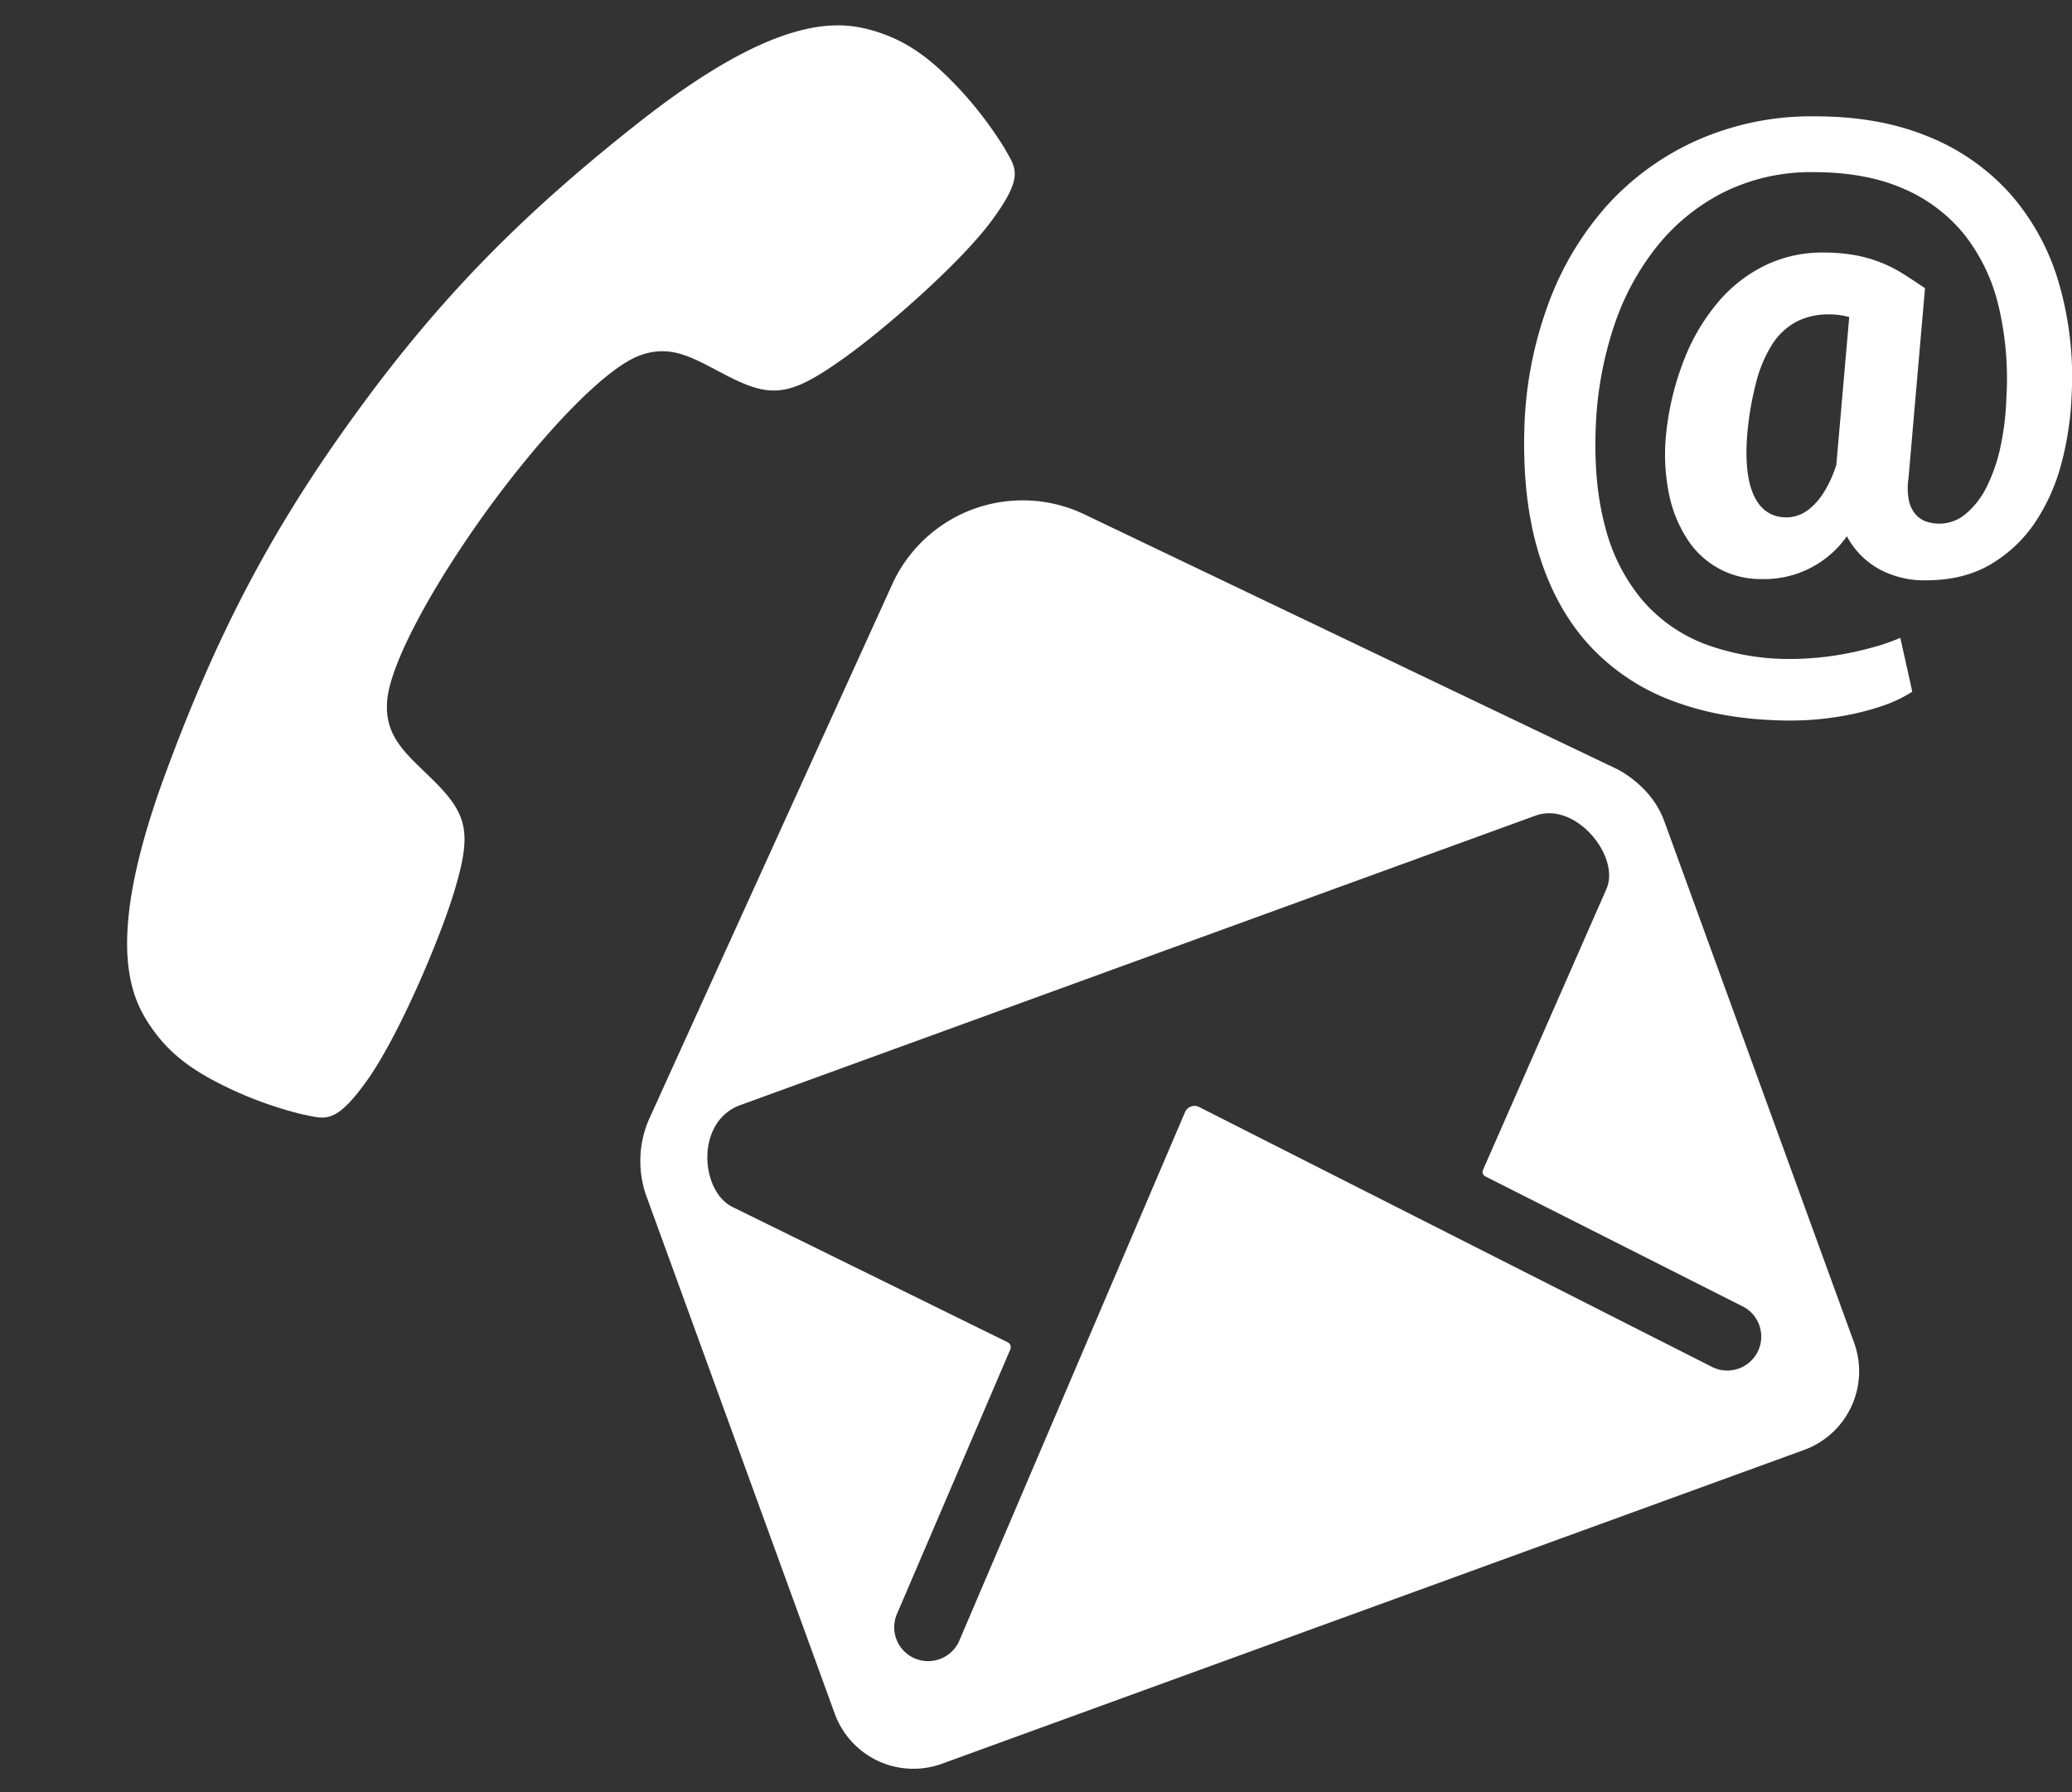 <svg xmlns="http://www.w3.org/2000/svg" width="580.006" height="501.686" viewBox="0 0 580.006 501.686">
  <rect x="0" y="0" width="580.006" height="501.686" fill="#333333" stroke="none"/>
  <g id="Grupo_53" data-name="Grupo 53" transform="translate(-228.39 -3562.379)">
    <path id="Icon_ionic-ios-mail-open" data-name="Icon ionic-ios-mail-open" d="M299.354,132.028c-2.92-2.92-115.545-117.808-115.545-117.808a40.1,40.1,0,0,0-57.225.073S14.47,128.525,11.039,132.1a29.328,29.328,0,0,0-7.664,19.051V305.893A23.426,23.426,0,0,0,26.732,329.25H283.661a23.426,23.426,0,0,0,23.357-23.357V150.422C307.018,141.882,302.2,135.021,299.354,132.028ZM285.194,162.9,226,224.8a1.411,1.411,0,0,0,0,2.044l54.962,58.539a9.472,9.472,0,0,1,0,13.43,9.516,9.516,0,0,1-13.43,0L157.313,181.151a2.872,2.872,0,0,0-4.233,0L42.936,298.74a9.516,9.516,0,0,1-13.43,0,9.472,9.472,0,0,1,0-13.43l54.962-58.539a1.554,1.554,0,0,0,0-2.044l-59.415-61.9C17.973,155.6,23.3,136.7,36.8,136.7H273.588C285.632,136.627,292.274,155.75,285.194,162.9Z" transform="translate(354.294 3755.826) rotate(-20)" fill="#fff"/>
    <path id="Icon_simple-email" data-name="Icon simple-email" d="M154.928,78.056a87.22,87.22,0,0,1-2.811,18.917,54.743,54.743,0,0,1-7.355,16.613,38.813,38.813,0,0,1-12.47,11.8c-5.073,2.991-11.128,4.491-18.209,4.491a26.4,26.4,0,0,1-13.168-3.223,22.55,22.55,0,0,1-8.9-9.12,28.2,28.2,0,0,1-23.863,11.984,24.264,24.264,0,0,1-20.83-11.2,36.671,36.671,0,0,1-5.178-12.978,55.969,55.969,0,0,1-.676-16.93,78.645,78.645,0,0,1,5.157-20.735,56.359,56.359,0,0,1,9.532-15.884,40.326,40.326,0,0,1,13.1-10.124A36.566,36.566,0,0,1,85.2,38.13a49.555,49.555,0,0,1,9.532.814,39.019,39.019,0,0,1,7.4,2.219,40,40,0,0,1,6.13,3.234c1.871,1.2,3.752,2.452,5.622,3.72l-4.629,53.264a17.7,17.7,0,0,0,.137,6.235,8.724,8.724,0,0,0,1.9,3.847,6.848,6.848,0,0,0,3.086,2.008,11.456,11.456,0,0,0,10.843-2.135,23.109,23.109,0,0,0,5.813-7.4,47.644,47.644,0,0,0,3.91-11.118,76.281,76.281,0,0,0,1.712-13.844,88.476,88.476,0,0,0-2.177-25.871A51.425,51.425,0,0,0,124.9,33.089,44.46,44.46,0,0,0,107.741,20.2q-10.462-4.565-25-4.576a55.209,55.209,0,0,0-24.73,5.39,56.74,56.74,0,0,0-18.79,14.943,71.716,71.716,0,0,0-12.3,22.479,101.3,101.3,0,0,0-5.178,28.006q-.713,16.328,2.642,28.576a51.612,51.612,0,0,0,10.441,20.481,43.572,43.572,0,0,0,17.691,12.3,67.86,67.86,0,0,0,24.412,4.079,83.615,83.615,0,0,0,16.021-1.723c2.642-.528,5.147-1.163,7.535-1.86a56.713,56.713,0,0,0,6.489-2.325l3.35,15.07a37.188,37.188,0,0,1-7.26,3.593,69.885,69.885,0,0,1-8.581,2.484,83.733,83.733,0,0,1-17.924,2.008q-18.42,0-32.677-5.263A60.141,60.141,0,0,1,20.057,148.2q-9.575-10.383-14.3-25.86-4.708-15.472-3.995-35.9A109.486,109.486,0,0,1,8.633,51.985a85.265,85.265,0,0,1,16.55-27.372A75.415,75.415,0,0,1,50.43,6.552,79.046,79.046,0,0,1,83.128,0Q101.1,0,114.811,5.675a61.623,61.623,0,0,1,22.87,15.958,65.49,65.49,0,0,1,13.57,24.656A94.274,94.274,0,0,1,154.928,78.056ZM64.169,88.413q-1,11.778,1.86,17.828,2.853,6.024,9.194,6.024a10.156,10.156,0,0,0,3.149-.581A11.231,11.231,0,0,0,82,109.507a19.345,19.345,0,0,0,3.678-4.439,34.063,34.063,0,0,0,3.382-7.5L92.671,56.18a21.593,21.593,0,0,0-5.622-.74A19.439,19.439,0,0,0,77.7,57.586a18.515,18.515,0,0,0-6.626,6.3,36.989,36.989,0,0,0-4.4,10.357A87.856,87.856,0,0,0,64.179,88.4Z" transform="translate(653.364 3594.939)" fill="#fff"/>
    <path id="Icon_ionic-ios-call" data-name="Icon ionic-ios-call" d="M276.316,223.661C265.6,212.95,239.882,196.846,227.2,190.8c-14.719-7.068-20.111-6.922-30.531.583-8.671,6.267-14.282,12.1-24.265,9.91-9.983-2.113-29.657-17.051-48.748-36.069C104.568,146.131,89.7,126.457,87.59,116.474c-2.113-10.056,3.716-15.594,9.91-24.265,7.505-10.42,7.724-15.812.583-30.531C92.035,48.926,76,23.277,65.22,12.565,54.508,1.854,52.1,4.185,46.2,6.3a108.223,108.223,0,0,0-17.415,9.254C18.074,22.694,12.1,28.669,7.873,37.631,3.72,46.594-1.09,63.281,23.394,106.855c19.747,35.195,39.13,61.864,67.912,90.574h0l.073.073.073.073h0c28.783,28.783,55.379,48.165,90.574,67.912,43.575,24.483,60.261,19.674,69.224,15.521s14.938-10.129,22.079-20.913a108.222,108.222,0,0,0,9.254-17.415C284.7,236.777,287.1,234.373,276.316,223.661Z" transform="translate(508.577 3557.24) rotate(81)" fill="#fff"/>
  </g>
</svg>
